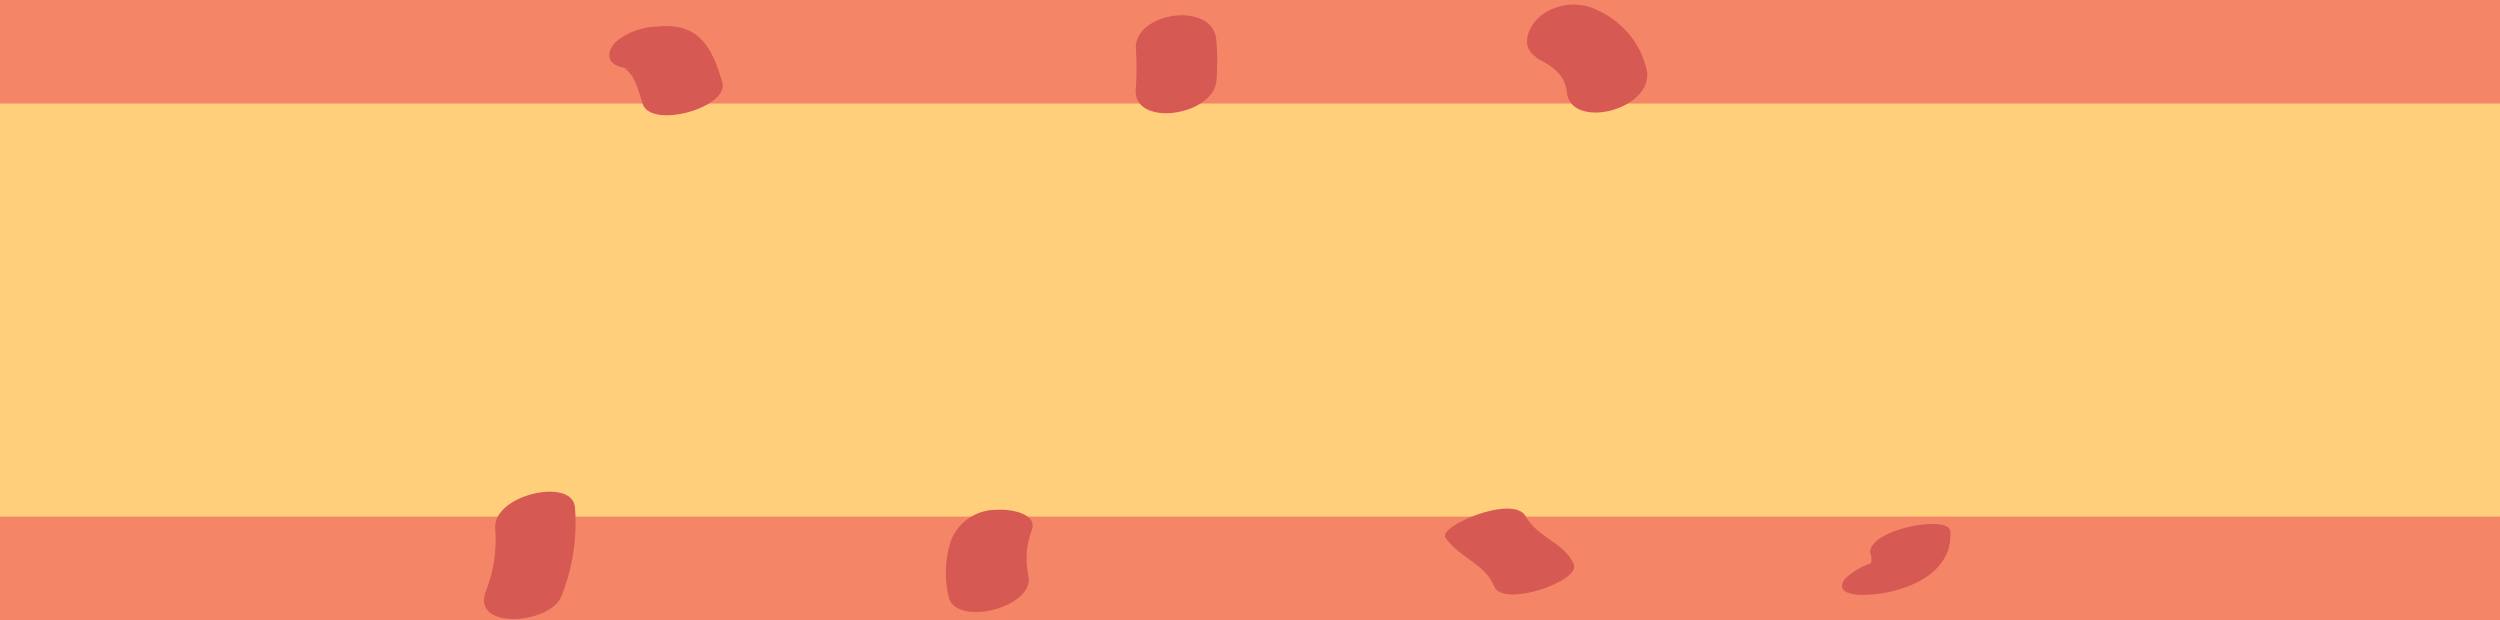 <svg xmlns="http://www.w3.org/2000/svg" viewBox="0 0 51.44 12.76"><defs><style>.cls-1,.cls-2{fill:none;stroke-miterlimit:10;}.cls-1{stroke:#f48667;stroke-width:12.76px;}.cls-2{stroke:#ffcf7b;stroke-width:8.5px;}.cls-3{fill:#d65a53;}</style></defs><title>stena-razrushenie_</title><g id="Слой_1" data-name="Слой 1"><line class="cls-1" y1="6.38" x2="51.44" y2="6.38"/><line class="cls-2" y1="6.38" x2="51.44" y2="6.38"/><path class="cls-3" d="M11.55,12.27a4,4,0,0,0,.28-1.83c-.05-.63-1.7-.26-1.64.44A2.94,2.94,0,0,1,10,12.16c-.32.81,1.32.69,1.55.11Z"/><path class="cls-3" d="M21.16,11.84a1.64,1.64,0,0,1,.07-.93c.13-.37-.51-.44-.72-.42a1,1,0,0,0-.93.6,2.09,2.09,0,0,0-.06,1.19c.14.63,1.79.22,1.64-.44Z"/><path class="cls-3" d="M32.39,11.62c-.21-.47-.75-.55-1-1s-1.8.2-1.65.44c.26.4.82.54,1,1s1.79-.11,1.64-.44Z"/><path class="cls-3" d="M38.32,12.24c.75,0,1.87-.37,1.81-1.3,0-.36-1.68-.06-1.65.44a.33.33,0,0,1,0,.26c-.13.25.06.2.57-.14a1.54,1.54,0,0,0-1.09.41c-.21.29.19.34.4.33Z"/><path class="cls-3" d="M13.24,1.41l.14,0-.54,0c.22.1.31.5.38.72.17.54,1.8.08,1.64-.44C14.63.88,14.32.45,13.48.55c-.28,0-.88.2-.94.54s.5.34.7.32Z"/><path class="cls-3" d="M23.37,1a5.49,5.49,0,0,1,0,.81c-.09.82,1.58.59,1.66-.14a5.49,5.49,0,0,0,0-.81C25,0,23.34.24,23.37,1Z"/><path class="cls-3" d="M31.59,1.18c.34.18.61.33.65.73.1.76,1.75.36,1.65-.44a1.78,1.78,0,0,0-1-1.25,1.1,1.1,0,0,0-1.18.1c-.25.19-.46.65-.09.86Z"/></g></svg>